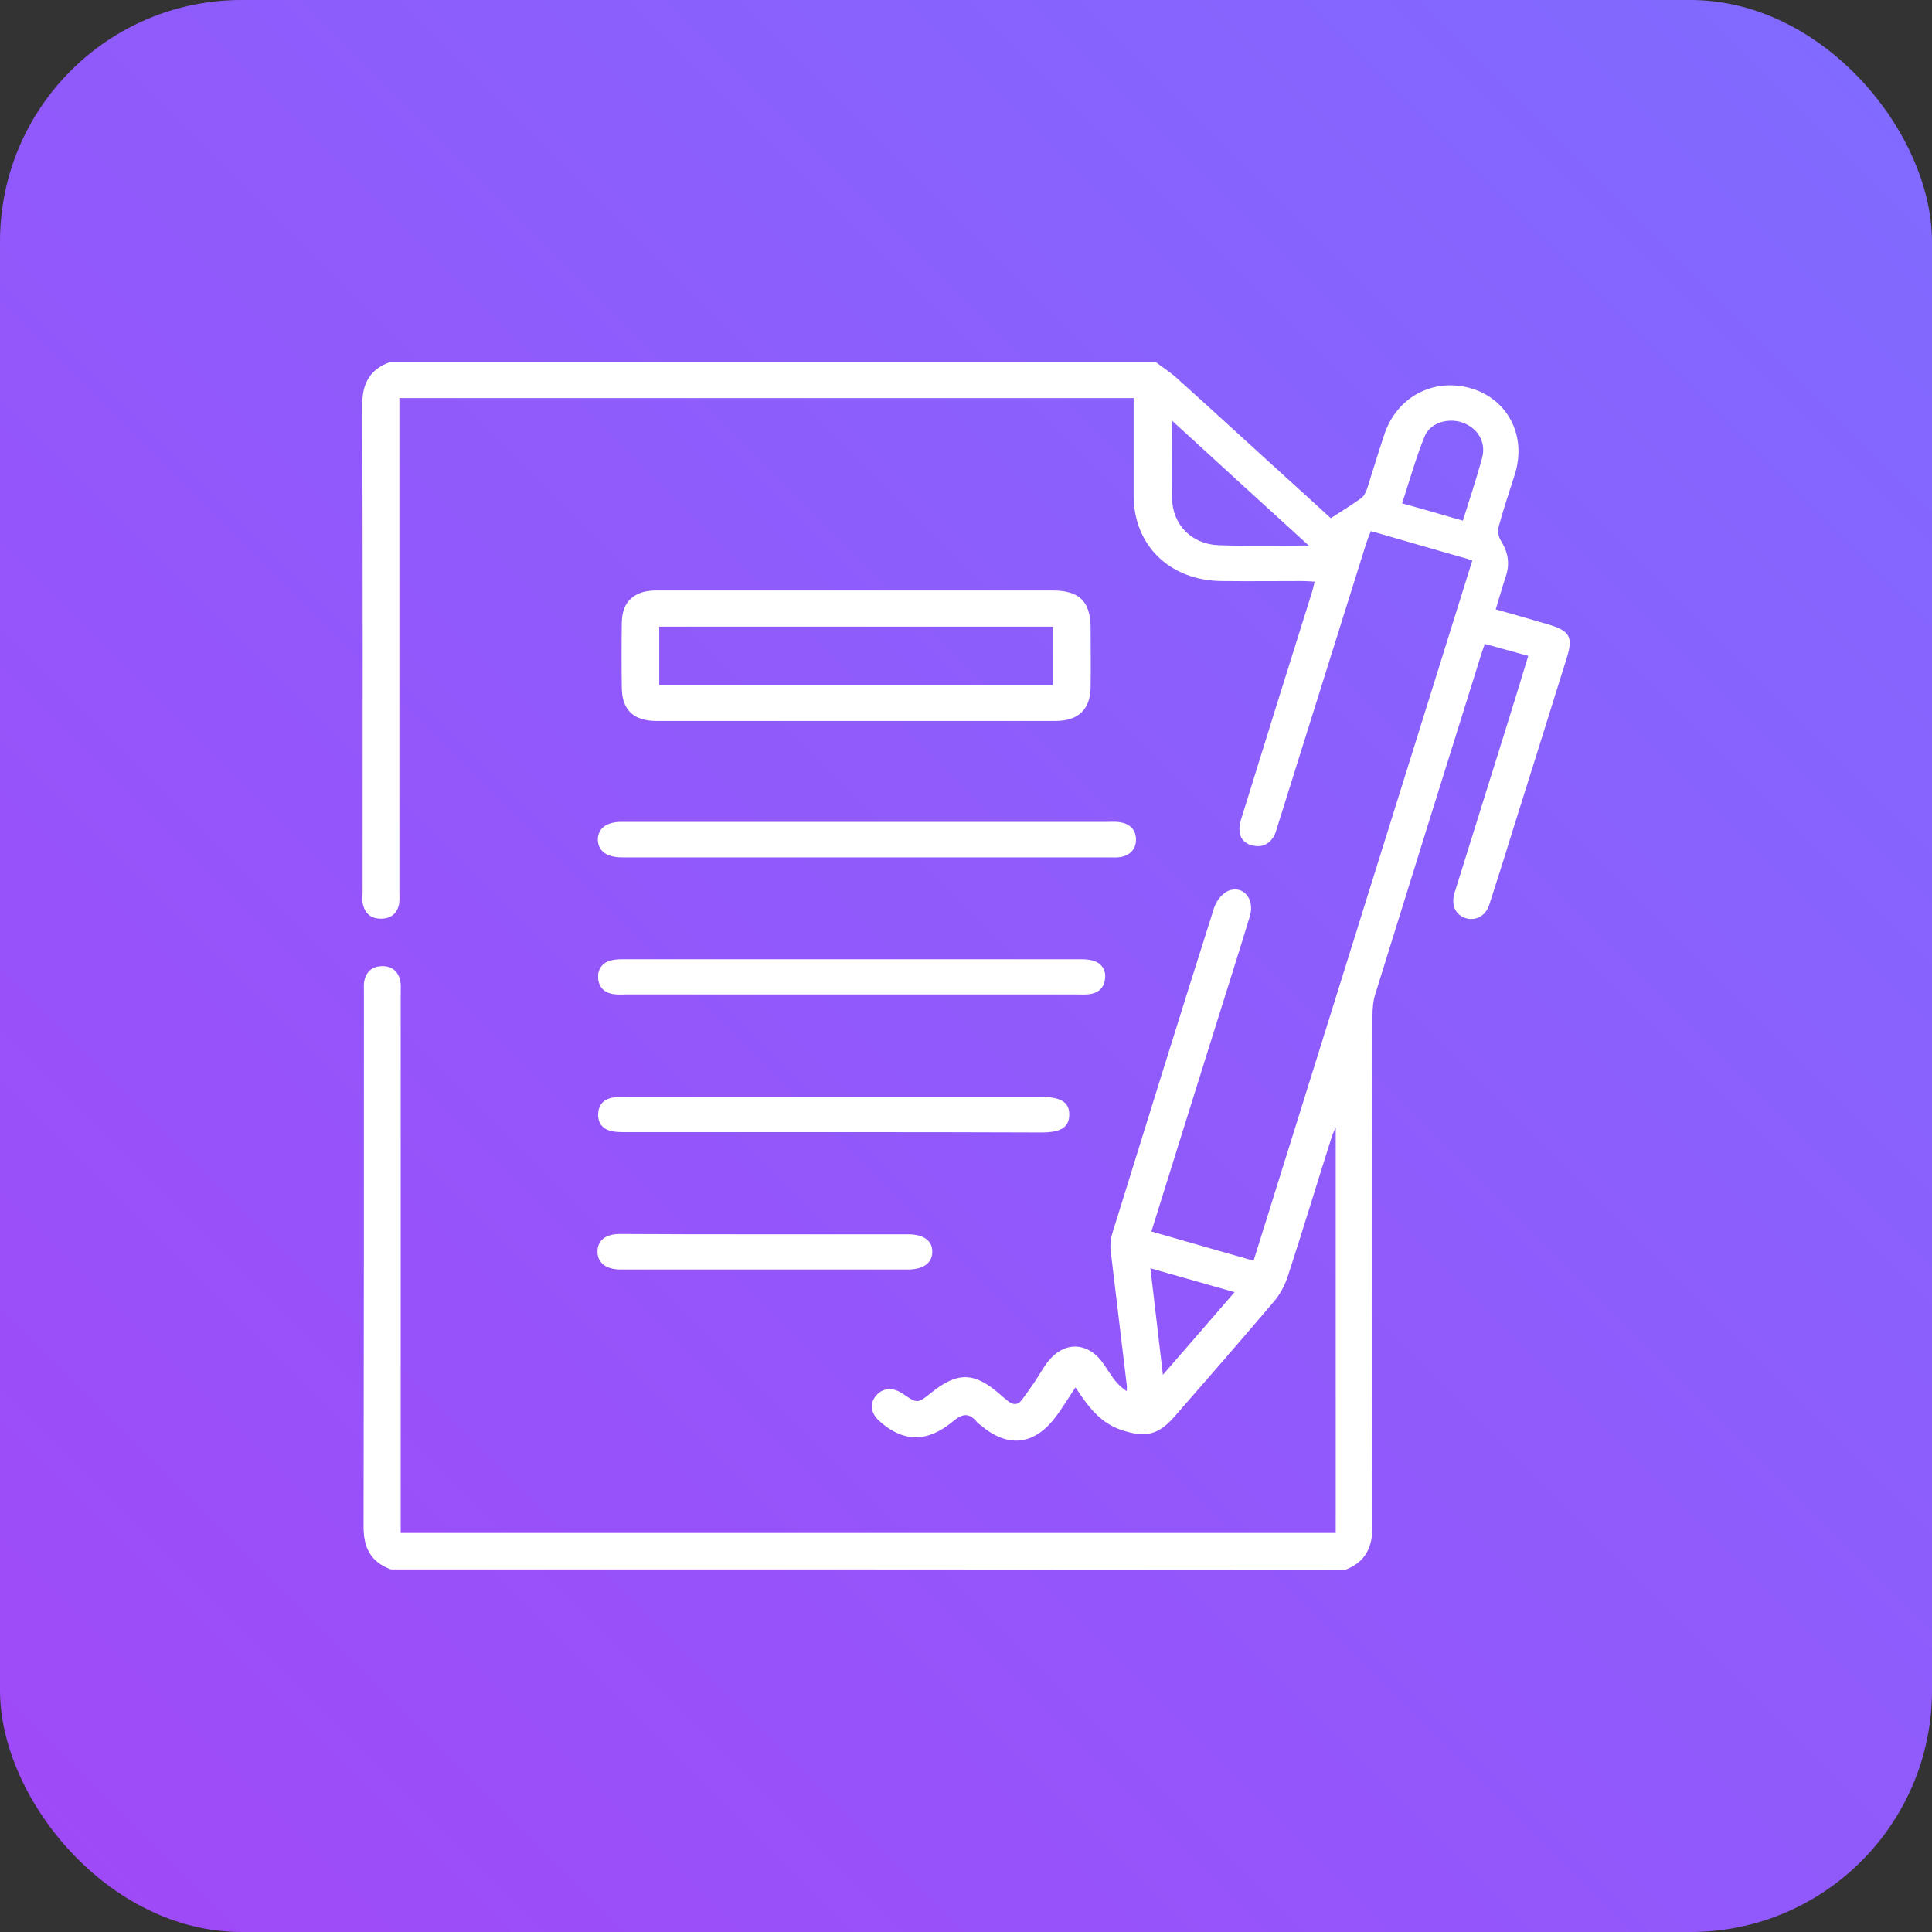 <svg xmlns="http://www.w3.org/2000/svg" width="80" height="80" viewBox="0 0 80 80" fill="none"><rect x="0" y="0" width="80" height="80" fill="#333333" stroke="none"/><rect width="80" height="80" rx="10" fill="url(#paint0_linear_1394_17094)"></rect><path d="M16.184 64.987C15.34 64.675 15.054 64.076 15.054 63.23C15.068 55.849 15.068 48.455 15.068 41.074C15.068 40.931 15.054 40.775 15.082 40.631C15.15 40.254 15.395 40.02 15.803 40.007C16.238 39.993 16.496 40.228 16.578 40.631C16.605 40.788 16.592 40.957 16.592 41.113C16.592 48.364 16.592 55.627 16.592 62.878C16.592 63.073 16.592 63.269 16.592 63.477C29.515 63.477 42.385 63.477 55.309 63.477C55.309 57.906 55.309 52.347 55.309 46.684C55.227 46.867 55.173 46.971 55.145 47.075C54.533 49.002 53.948 50.941 53.323 52.855C53.2 53.232 52.996 53.61 52.738 53.909C51.391 55.497 50.017 57.072 48.643 58.648C47.976 59.416 47.446 59.546 46.453 59.22C45.813 59.012 45.351 58.582 44.97 58.075C44.82 57.88 44.684 57.671 44.534 57.45C44.235 57.892 43.99 58.309 43.691 58.7C42.807 59.858 41.718 59.962 40.603 59.012C40.548 58.973 40.494 58.934 40.453 58.882C40.127 58.491 39.855 58.53 39.46 58.856C38.399 59.741 37.406 59.728 36.426 58.856C36.045 58.517 35.991 58.114 36.29 57.775C36.562 57.463 36.984 57.437 37.379 57.71C37.991 58.127 37.991 58.127 38.576 57.658C39.651 56.799 40.344 56.812 41.392 57.723C41.501 57.827 41.623 57.919 41.732 58.01C41.95 58.192 42.154 58.192 42.331 57.944C42.507 57.71 42.671 57.463 42.847 57.216C43.051 56.916 43.215 56.591 43.446 56.317C44.085 55.562 44.983 55.575 45.596 56.343C45.772 56.565 45.908 56.812 46.072 57.033C46.221 57.242 46.398 57.437 46.657 57.606C46.657 57.528 46.67 57.437 46.657 57.359C46.439 55.497 46.208 53.649 45.99 51.787C45.963 51.553 45.99 51.293 46.058 51.071C47.459 46.567 48.847 42.076 50.275 37.585C50.357 37.312 50.615 36.986 50.874 36.882C51.486 36.648 51.962 37.234 51.758 37.924C51.282 39.499 50.779 41.061 50.289 42.636C49.418 45.409 48.561 48.168 47.677 50.993C49.092 51.397 50.479 51.8 51.908 52.204C54.928 42.532 57.934 32.912 60.968 23.201C59.567 22.797 58.193 22.407 56.764 21.99C56.683 22.186 56.615 22.368 56.56 22.537C55.336 26.442 54.112 30.348 52.887 34.253C52.846 34.396 52.806 34.539 52.724 34.669C52.52 34.982 52.221 35.099 51.853 35.008C51.5 34.917 51.309 34.669 51.323 34.318C51.323 34.149 51.377 33.966 51.432 33.797C52.384 30.712 53.35 27.627 54.316 24.555C54.356 24.412 54.397 24.281 54.438 24.086C54.248 24.073 54.084 24.06 53.921 24.06C52.819 24.06 51.717 24.073 50.602 24.06C48.452 24.047 46.956 22.602 46.942 20.545C46.942 19.205 46.942 17.851 46.942 16.484C36.794 16.484 26.7 16.484 16.537 16.484C16.537 16.666 16.537 16.861 16.537 17.044C16.537 23.67 16.537 30.282 16.537 36.908C16.537 37.091 16.551 37.273 16.524 37.442C16.442 37.82 16.197 38.041 15.775 38.041C15.354 38.041 15.109 37.82 15.027 37.442C14.986 37.286 15.014 37.117 15.014 36.96C15.014 30.23 15.027 23.487 15 16.757C15 15.911 15.286 15.312 16.129 15C26.713 15 37.283 15 47.867 15C48.153 15.221 48.466 15.417 48.738 15.664C50.126 16.914 51.5 18.176 52.874 19.426C53.649 20.129 54.425 20.832 55.105 21.457C55.567 21.157 55.975 20.91 56.37 20.623C56.492 20.532 56.56 20.363 56.615 20.22C56.846 19.491 57.064 18.762 57.309 18.033C57.812 16.445 59.349 15.625 60.914 16.08C62.437 16.536 63.213 18.033 62.737 19.608C62.505 20.337 62.26 21.066 62.056 21.808C62.016 21.977 62.043 22.225 62.138 22.368C62.424 22.823 62.532 23.292 62.369 23.813C62.22 24.268 62.084 24.737 61.934 25.232C62.682 25.44 63.403 25.648 64.111 25.857C64.995 26.117 65.144 26.377 64.886 27.21C64.111 29.697 63.335 32.183 62.546 34.682C62.26 35.62 61.961 36.544 61.662 37.481C61.512 37.924 61.118 38.132 60.723 38.028C60.301 37.911 60.097 37.533 60.206 37.065C60.22 36.986 60.247 36.908 60.274 36.83C61.023 34.435 61.771 32.04 62.519 29.645C62.777 28.825 63.022 28.004 63.281 27.158C62.655 26.989 62.07 26.82 61.485 26.664C61.417 26.846 61.376 26.963 61.335 27.093C59.866 31.779 58.41 36.453 56.955 41.139C56.86 41.425 56.832 41.751 56.832 42.05C56.819 49.093 56.819 56.135 56.832 63.178C56.832 64.037 56.574 64.662 55.717 65C42.575 64.987 29.38 64.987 16.184 64.987ZM54.193 22.589C52.261 20.832 50.438 19.166 48.534 17.421C48.534 18.58 48.52 19.608 48.534 20.637C48.548 21.717 49.337 22.537 50.466 22.576C51.649 22.615 52.833 22.589 54.193 22.589ZM60.574 21.561C60.859 20.65 61.145 19.803 61.376 18.944C61.539 18.293 61.186 17.721 60.56 17.499C59.975 17.291 59.227 17.499 58.995 18.059C58.628 18.957 58.37 19.895 58.057 20.845C58.927 21.079 59.717 21.314 60.574 21.561ZM48.153 56.929C49.187 55.745 50.126 54.651 51.119 53.506C49.935 53.167 48.82 52.855 47.636 52.516C47.813 54.026 47.976 55.406 48.153 56.929Z" fill="white"></path><path d="M35.42 24.451C38.141 24.451 40.861 24.451 43.582 24.451C44.684 24.451 45.147 24.893 45.16 25.974C45.16 26.807 45.174 27.627 45.16 28.46C45.147 29.371 44.657 29.853 43.705 29.853C38.195 29.853 32.685 29.853 27.176 29.853C26.237 29.853 25.761 29.397 25.747 28.499C25.734 27.588 25.734 26.677 25.747 25.765C25.761 24.906 26.264 24.451 27.162 24.451C29.91 24.451 32.658 24.451 35.42 24.451ZM43.596 28.369C43.596 27.549 43.596 26.768 43.596 25.948C38.154 25.948 32.74 25.948 27.298 25.948C27.298 26.768 27.298 27.549 27.298 28.369C32.74 28.369 38.154 28.369 43.596 28.369Z" fill="white"></path><path d="M35.923 34.032C39.242 34.032 42.548 34.032 45.868 34.032C46.031 34.032 46.208 34.019 46.371 34.045C46.779 34.11 47.024 34.344 47.038 34.734C47.051 35.151 46.806 35.411 46.398 35.489C46.235 35.516 46.058 35.502 45.895 35.502C39.229 35.502 32.577 35.502 25.91 35.502C25.856 35.502 25.815 35.502 25.761 35.502C25.122 35.502 24.768 35.242 24.754 34.774C24.754 34.305 25.108 34.032 25.734 34.032C27.72 34.032 29.706 34.032 31.692 34.032C33.107 34.032 34.522 34.032 35.923 34.032Z" fill="white"></path><path d="M35.243 41.178C32.127 41.178 29.026 41.178 25.91 41.178C25.747 41.178 25.57 41.191 25.407 41.165C25.026 41.113 24.795 40.879 24.768 40.514C24.74 40.15 24.917 39.876 25.285 39.772C25.475 39.72 25.693 39.72 25.883 39.72C32.141 39.72 38.385 39.72 44.643 39.72C44.847 39.72 45.051 39.72 45.242 39.772C45.609 39.876 45.8 40.15 45.759 40.514C45.731 40.879 45.5 41.113 45.119 41.165C44.956 41.191 44.779 41.178 44.616 41.178C41.501 41.178 38.372 41.178 35.243 41.178Z" fill="white"></path><path d="M34.495 46.88C31.638 46.88 28.795 46.88 25.938 46.88C25.734 46.88 25.53 46.88 25.326 46.841C24.945 46.75 24.754 46.502 24.768 46.125C24.781 45.761 24.985 45.513 25.38 45.448C25.557 45.409 25.747 45.422 25.938 45.422C31.665 45.422 37.379 45.422 43.106 45.422C43.936 45.422 44.29 45.643 44.276 46.177C44.262 46.685 43.922 46.893 43.12 46.893C40.236 46.88 37.365 46.88 34.495 46.88Z" fill="white"></path><path d="M31.638 51.11C33.624 51.11 35.61 51.11 37.61 51.11C38.249 51.11 38.617 51.383 38.603 51.839C38.603 52.295 38.236 52.568 37.596 52.568C33.638 52.568 29.679 52.568 25.706 52.568C25.081 52.568 24.727 52.282 24.741 51.8C24.754 51.358 25.081 51.097 25.666 51.097C27.666 51.11 29.652 51.11 31.638 51.11Z" fill="white"></path><defs><linearGradient id="paint0_linear_1394_17094" x1="1.11677e-05" y1="80" x2="80" y2="6.39935e-06" gradientUnits="userSpaceOnUse"><stop stop-color="#A049F7"></stop><stop offset="1" stop-color="#806BFF"></stop></linearGradient></defs></svg>